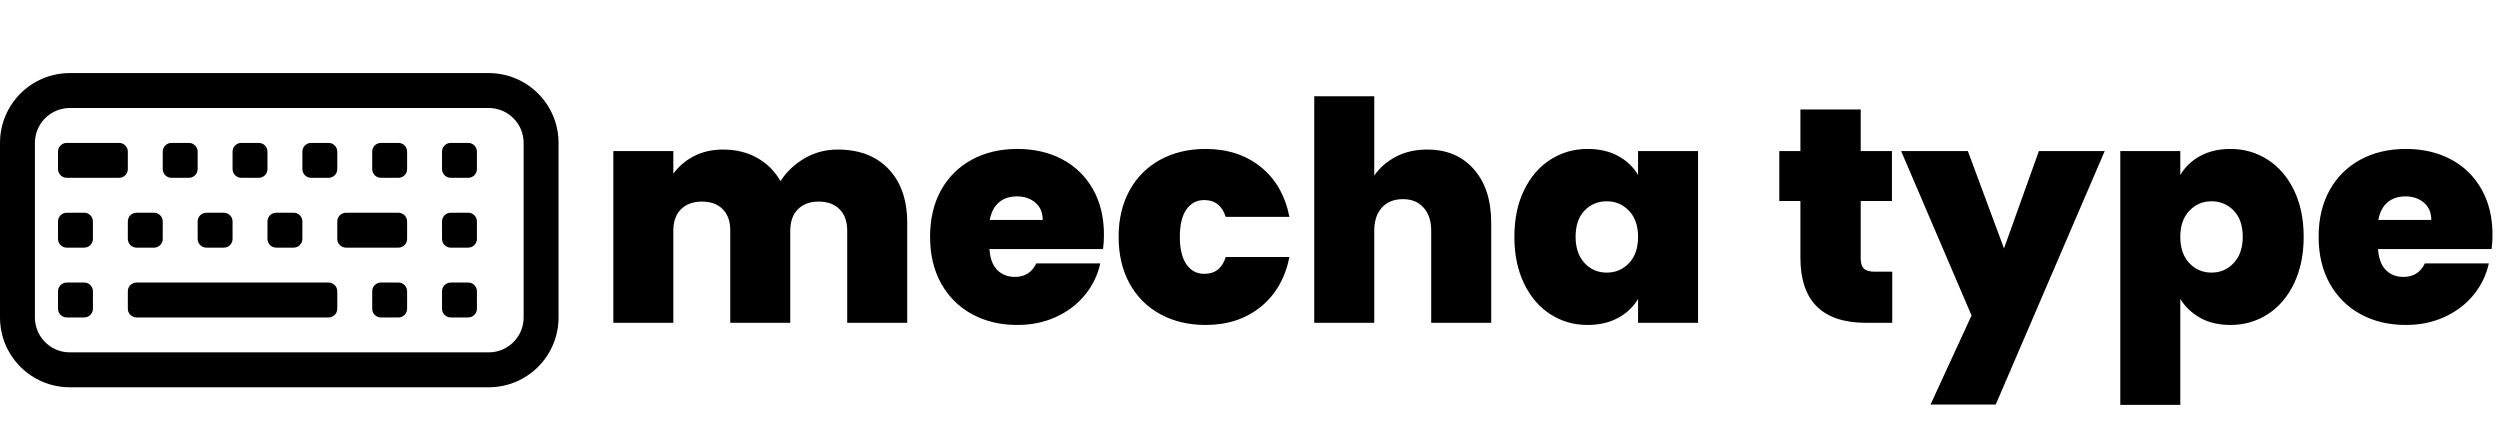 <?xml version="1.0" encoding="utf-8"?>
<svg viewBox="3.523 -2.469 261.331 44.856" xmlns="http://www.w3.org/2000/svg">
  <path d="M 91.092 13.164 Q 94.484 13.164 96.42 15.212 Q 98.356 17.26 98.356 20.812 L 98.356 31.276 L 92.084 31.276 L 92.084 21.644 Q 92.084 20.204 91.284 19.404 Q 90.484 18.604 89.108 18.604 Q 87.732 18.604 86.932 19.404 Q 86.132 20.204 86.132 21.644 L 86.132 31.276 L 79.86 31.276 L 79.86 21.644 Q 79.86 20.204 79.076 19.404 Q 78.292 18.604 76.916 18.604 Q 75.508 18.604 74.708 19.404 Q 73.908 20.204 73.908 21.644 L 73.908 31.276 L 67.636 31.276 L 67.636 13.324 L 73.908 13.324 L 73.908 15.692 Q 74.74 14.54 76.068 13.852 Q 77.396 13.164 79.124 13.164 Q 81.108 13.164 82.66 14.028 Q 84.212 14.892 85.108 16.46 Q 86.068 14.988 87.636 14.076 Q 89.204 13.164 91.092 13.164 Z M 118.922 22.092 Q 118.922 22.828 118.826 23.564 L 106.954 23.564 Q 107.05 25.036 107.77 25.756 Q 108.49 26.476 109.61 26.476 Q 111.178 26.476 111.85 25.068 L 118.538 25.068 Q 118.122 26.924 116.922 28.38 Q 115.722 29.836 113.898 30.668 Q 112.074 31.5 109.866 31.5 Q 107.21 31.5 105.146 30.38 Q 103.082 29.26 101.914 27.18 Q 100.746 25.1 100.746 22.284 Q 100.746 19.468 101.898 17.404 Q 103.05 15.34 105.114 14.22 Q 107.178 13.1 109.866 13.1 Q 112.522 13.1 114.57 14.188 Q 116.618 15.276 117.77 17.308 Q 118.922 19.34 118.922 22.092 Z M 112.522 20.524 Q 112.522 19.372 111.754 18.716 Q 110.986 18.06 109.834 18.06 Q 108.682 18.06 107.946 18.684 Q 107.21 19.308 106.986 20.524 Z M 120.455 22.284 Q 120.455 19.5 121.607 17.42 Q 122.759 15.34 124.823 14.22 Q 126.887 13.1 129.543 13.1 Q 132.967 13.1 135.303 14.972 Q 137.639 16.844 138.311 20.204 L 131.655 20.204 Q 131.079 18.444 129.415 18.444 Q 128.231 18.444 127.543 19.42 Q 126.855 20.396 126.855 22.284 Q 126.855 24.172 127.543 25.164 Q 128.231 26.156 129.415 26.156 Q 131.111 26.156 131.655 24.396 L 138.311 24.396 Q 137.639 27.724 135.303 29.612 Q 132.967 31.5 129.543 31.5 Q 126.887 31.5 124.823 30.38 Q 122.759 29.26 121.607 27.18 Q 120.455 25.1 120.455 22.284 Z M 152.714 13.164 Q 155.786 13.164 157.594 15.228 Q 159.402 17.292 159.402 20.812 L 159.402 31.276 L 153.13 31.276 L 153.13 21.644 Q 153.13 20.108 152.33 19.228 Q 151.53 18.348 150.186 18.348 Q 148.778 18.348 147.978 19.228 Q 147.178 20.108 147.178 21.644 L 147.178 31.276 L 140.906 31.276 L 140.906 7.596 L 147.178 7.596 L 147.178 15.884 Q 148.01 14.668 149.434 13.916 Q 150.858 13.164 152.714 13.164 Z M 161.825 22.284 Q 161.825 19.5 162.833 17.42 Q 163.841 15.34 165.585 14.22 Q 167.329 13.1 169.473 13.1 Q 171.329 13.1 172.673 13.836 Q 174.017 14.572 174.753 15.82 L 174.753 13.324 L 181.025 13.324 L 181.025 31.276 L 174.753 31.276 L 174.753 28.78 Q 174.017 30.028 172.657 30.764 Q 171.297 31.5 169.473 31.5 Q 167.329 31.5 165.585 30.38 Q 163.841 29.26 162.833 27.164 Q 161.825 25.068 161.825 22.284 Z M 174.753 22.284 Q 174.753 20.556 173.809 19.564 Q 172.865 18.572 171.489 18.572 Q 170.081 18.572 169.153 19.548 Q 168.225 20.524 168.225 22.284 Q 168.225 24.012 169.153 25.02 Q 170.081 26.028 171.489 26.028 Q 172.865 26.028 173.809 25.036 Q 174.753 24.044 174.753 22.284 Z M 201.324 25.932 L 201.324 31.276 L 198.604 31.276 Q 191.724 31.276 191.724 24.46 L 191.724 18.54 L 189.516 18.54 L 189.516 13.324 L 191.724 13.324 L 191.724 8.972 L 198.028 8.972 L 198.028 13.324 L 201.292 13.324 L 201.292 18.54 L 198.028 18.54 L 198.028 24.556 Q 198.028 25.292 198.364 25.612 Q 198.7 25.932 199.5 25.932 Z M 223.533 13.324 L 212.141 39.82 L 205.325 39.82 L 209.613 30.508 L 202.253 13.324 L 209.229 13.324 L 213.005 23.5 L 216.653 13.324 Z M 231.435 15.82 Q 232.171 14.572 233.515 13.836 Q 234.859 13.1 236.683 13.1 Q 238.827 13.1 240.571 14.22 Q 242.315 15.34 243.323 17.42 Q 244.331 19.5 244.331 22.284 Q 244.331 25.068 243.323 27.164 Q 242.315 29.26 240.571 30.38 Q 238.827 31.5 236.683 31.5 Q 234.859 31.5 233.531 30.764 Q 232.203 30.028 231.435 28.78 L 231.435 39.852 L 225.163 39.852 L 225.163 13.324 L 231.435 13.324 L 231.435 15.82 Z M 237.963 22.284 Q 237.963 20.524 237.019 19.548 Q 236.075 18.572 234.699 18.572 Q 233.323 18.572 232.379 19.564 Q 231.435 20.556 231.435 22.284 Q 231.435 24.044 232.379 25.036 Q 233.323 26.028 234.699 26.028 Q 236.075 26.028 237.019 25.02 Q 237.963 24.012 237.963 22.284 Z M 264.071 22.092 Q 264.071 22.828 263.975 23.564 L 252.103 23.564 Q 252.199 25.036 252.919 25.756 Q 253.639 26.476 254.759 26.476 Q 256.327 26.476 256.999 25.068 L 263.687 25.068 Q 263.271 26.924 262.071 28.38 Q 260.871 29.836 259.047 30.668 Q 257.223 31.5 255.015 31.5 Q 252.359 31.5 250.295 30.38 Q 248.231 29.26 247.063 27.18 Q 245.895 25.1 245.895 22.284 Q 245.895 19.468 247.047 17.404 Q 248.199 15.34 250.263 14.22 Q 252.327 13.1 255.015 13.1 Q 257.671 13.1 259.719 14.188 Q 261.767 15.276 262.919 17.308 Q 264.071 19.34 264.071 22.092 Z M 257.671 20.524 Q 257.671 19.372 256.903 18.716 Q 256.135 18.06 254.983 18.06 Q 253.831 18.06 253.095 18.684 Q 252.359 19.308 252.135 20.524 Z" transform="matrix(1, 0, 0, 1, 0, 0)" style="text-transform: lowercase; white-space: pre;"/>
  <path d="M 54.611 8.82 C 56.627 8.82 58.26 10.454 58.26 12.469 L 58.26 30.715 C 58.26 32.731 56.627 34.364 54.611 34.364 L 10.821 34.364 C 8.806 34.364 7.172 32.731 7.172 30.715 L 7.172 12.469 C 7.172 10.454 8.806 8.82 10.821 8.82 L 54.611 8.82 Z M 10.821 5.171 C 6.79 5.171 3.523 8.439 3.523 12.469 L 3.523 30.715 C 3.523 34.746 6.79 38.014 10.821 38.014 L 54.611 38.014 C 58.642 38.014 61.909 34.746 61.909 30.715 L 61.909 12.469 C 61.909 8.439 58.642 5.171 54.611 5.171 L 10.821 5.171 Z" style=""/>
  <path d="M 49.728 27.978 C 49.728 27.475 50.136 27.066 50.64 27.066 L 52.465 27.066 C 52.969 27.066 53.377 27.475 53.377 27.978 L 53.377 29.803 C 53.377 30.307 52.969 30.715 52.465 30.715 L 50.64 30.715 C 50.136 30.715 49.728 30.307 49.728 29.803 L 49.728 27.978 Z M 49.728 20.68 C 49.728 20.176 50.136 19.768 50.64 19.768 L 52.465 19.768 C 52.969 19.768 53.377 20.176 53.377 20.68 L 53.377 22.505 C 53.377 23.008 52.969 23.417 52.465 23.417 L 50.64 23.417 C 50.136 23.417 49.728 23.008 49.728 22.505 L 49.728 20.68 Z M 31.482 20.68 C 31.482 20.176 31.891 19.768 32.394 19.768 L 34.219 19.768 C 34.723 19.768 35.131 20.176 35.131 20.68 L 35.131 22.505 C 35.131 23.008 34.723 23.417 34.219 23.417 L 32.394 23.417 C 31.891 23.417 31.482 23.008 31.482 22.505 L 31.482 20.68 Z M 38.78 20.68 C 38.78 20.176 39.189 19.768 39.693 19.768 L 45.166 19.768 C 45.67 19.768 46.079 20.176 46.079 20.68 L 46.079 22.505 C 46.079 23.008 45.67 23.417 45.166 23.417 L 39.693 23.417 C 39.189 23.417 38.78 23.008 38.78 22.505 L 38.78 20.68 Z M 42.43 27.978 C 42.43 27.475 42.838 27.066 43.342 27.066 L 45.166 27.066 C 45.67 27.066 46.079 27.475 46.079 27.978 L 46.079 29.803 C 46.079 30.307 45.67 30.715 45.166 30.715 L 43.342 30.715 C 42.838 30.715 42.43 30.307 42.43 29.803 L 42.43 27.978 Z M 24.184 20.68 C 24.184 20.176 24.592 19.768 25.096 19.768 L 26.921 19.768 C 27.424 19.768 27.833 20.176 27.833 20.68 L 27.833 22.505 C 27.833 23.008 27.424 23.417 26.921 23.417 L 25.096 23.417 C 24.592 23.417 24.184 23.008 24.184 22.505 L 24.184 20.68 Z M 16.885 20.68 C 16.885 20.176 17.294 19.768 17.798 19.768 L 19.622 19.768 C 20.126 19.768 20.535 20.176 20.535 20.68 L 20.535 22.505 C 20.535 23.008 20.126 23.417 19.622 23.417 L 17.798 23.417 C 17.294 23.417 16.885 23.008 16.885 22.505 L 16.885 20.68 Z M 9.587 20.68 C 9.587 20.176 9.995 19.768 10.499 19.768 L 12.324 19.768 C 12.828 19.768 13.236 20.176 13.236 20.68 L 13.236 22.505 C 13.236 23.008 12.828 23.417 12.324 23.417 L 10.499 23.417 C 9.995 23.417 9.587 23.008 9.587 22.505 L 9.587 20.68 Z M 49.728 13.382 C 49.728 12.878 50.136 12.469 50.64 12.469 L 52.465 12.469 C 52.969 12.469 53.377 12.878 53.377 13.382 L 53.377 15.206 C 53.377 15.71 52.969 16.119 52.465 16.119 L 50.64 16.119 C 50.136 16.119 49.728 15.71 49.728 15.206 L 49.728 13.382 Z M 42.43 13.382 C 42.43 12.878 42.838 12.469 43.342 12.469 L 45.166 12.469 C 45.67 12.469 46.079 12.878 46.079 13.382 L 46.079 15.206 C 46.079 15.71 45.67 16.119 45.166 16.119 L 43.342 16.119 C 42.838 16.119 42.43 15.71 42.43 15.206 L 42.43 13.382 Z M 35.131 13.382 C 35.131 12.878 35.54 12.469 36.044 12.469 L 37.868 12.469 C 38.372 12.469 38.78 12.878 38.78 13.382 L 38.78 15.206 C 38.78 15.71 38.372 16.119 37.868 16.119 L 36.044 16.119 C 35.54 16.119 35.131 15.71 35.131 15.206 L 35.131 13.382 Z M 27.833 13.382 C 27.833 12.878 28.241 12.469 28.745 12.469 L 30.57 12.469 C 31.074 12.469 31.482 12.878 31.482 13.382 L 31.482 15.206 C 31.482 15.71 31.074 16.119 30.57 16.119 L 28.745 16.119 C 28.241 16.119 27.833 15.71 27.833 15.206 L 27.833 13.382 Z M 20.535 13.382 C 20.535 12.878 20.943 12.469 21.447 12.469 L 23.271 12.469 C 23.775 12.469 24.184 12.878 24.184 13.382 L 24.184 15.206 C 24.184 15.71 23.775 16.119 23.271 16.119 L 21.447 16.119 C 20.943 16.119 20.535 15.71 20.535 15.206 L 20.535 13.382 Z M 9.587 13.382 C 9.587 12.878 9.995 12.469 10.499 12.469 L 15.973 12.469 C 16.477 12.469 16.885 12.878 16.885 13.382 L 16.885 15.206 C 16.885 15.71 16.477 16.119 15.973 16.119 L 10.499 16.119 C 9.995 16.119 9.587 15.71 9.587 15.206 L 9.587 13.382 Z M 9.587 27.978 C 9.587 27.475 9.995 27.066 10.499 27.066 L 12.324 27.066 C 12.828 27.066 13.236 27.475 13.236 27.978 L 13.236 29.803 C 13.236 30.307 12.828 30.715 12.324 30.715 L 10.499 30.715 C 9.995 30.715 9.587 30.307 9.587 29.803 L 9.587 27.978 Z M 16.885 27.978 C 16.885 27.475 17.294 27.066 17.798 27.066 L 37.868 27.066 C 38.372 27.066 38.78 27.475 38.78 27.978 L 38.78 29.803 C 38.78 30.307 38.372 30.715 37.868 30.715 L 17.798 30.715 C 17.294 30.715 16.885 30.307 16.885 29.803 L 16.885 27.978 Z" style=""/>
</svg>